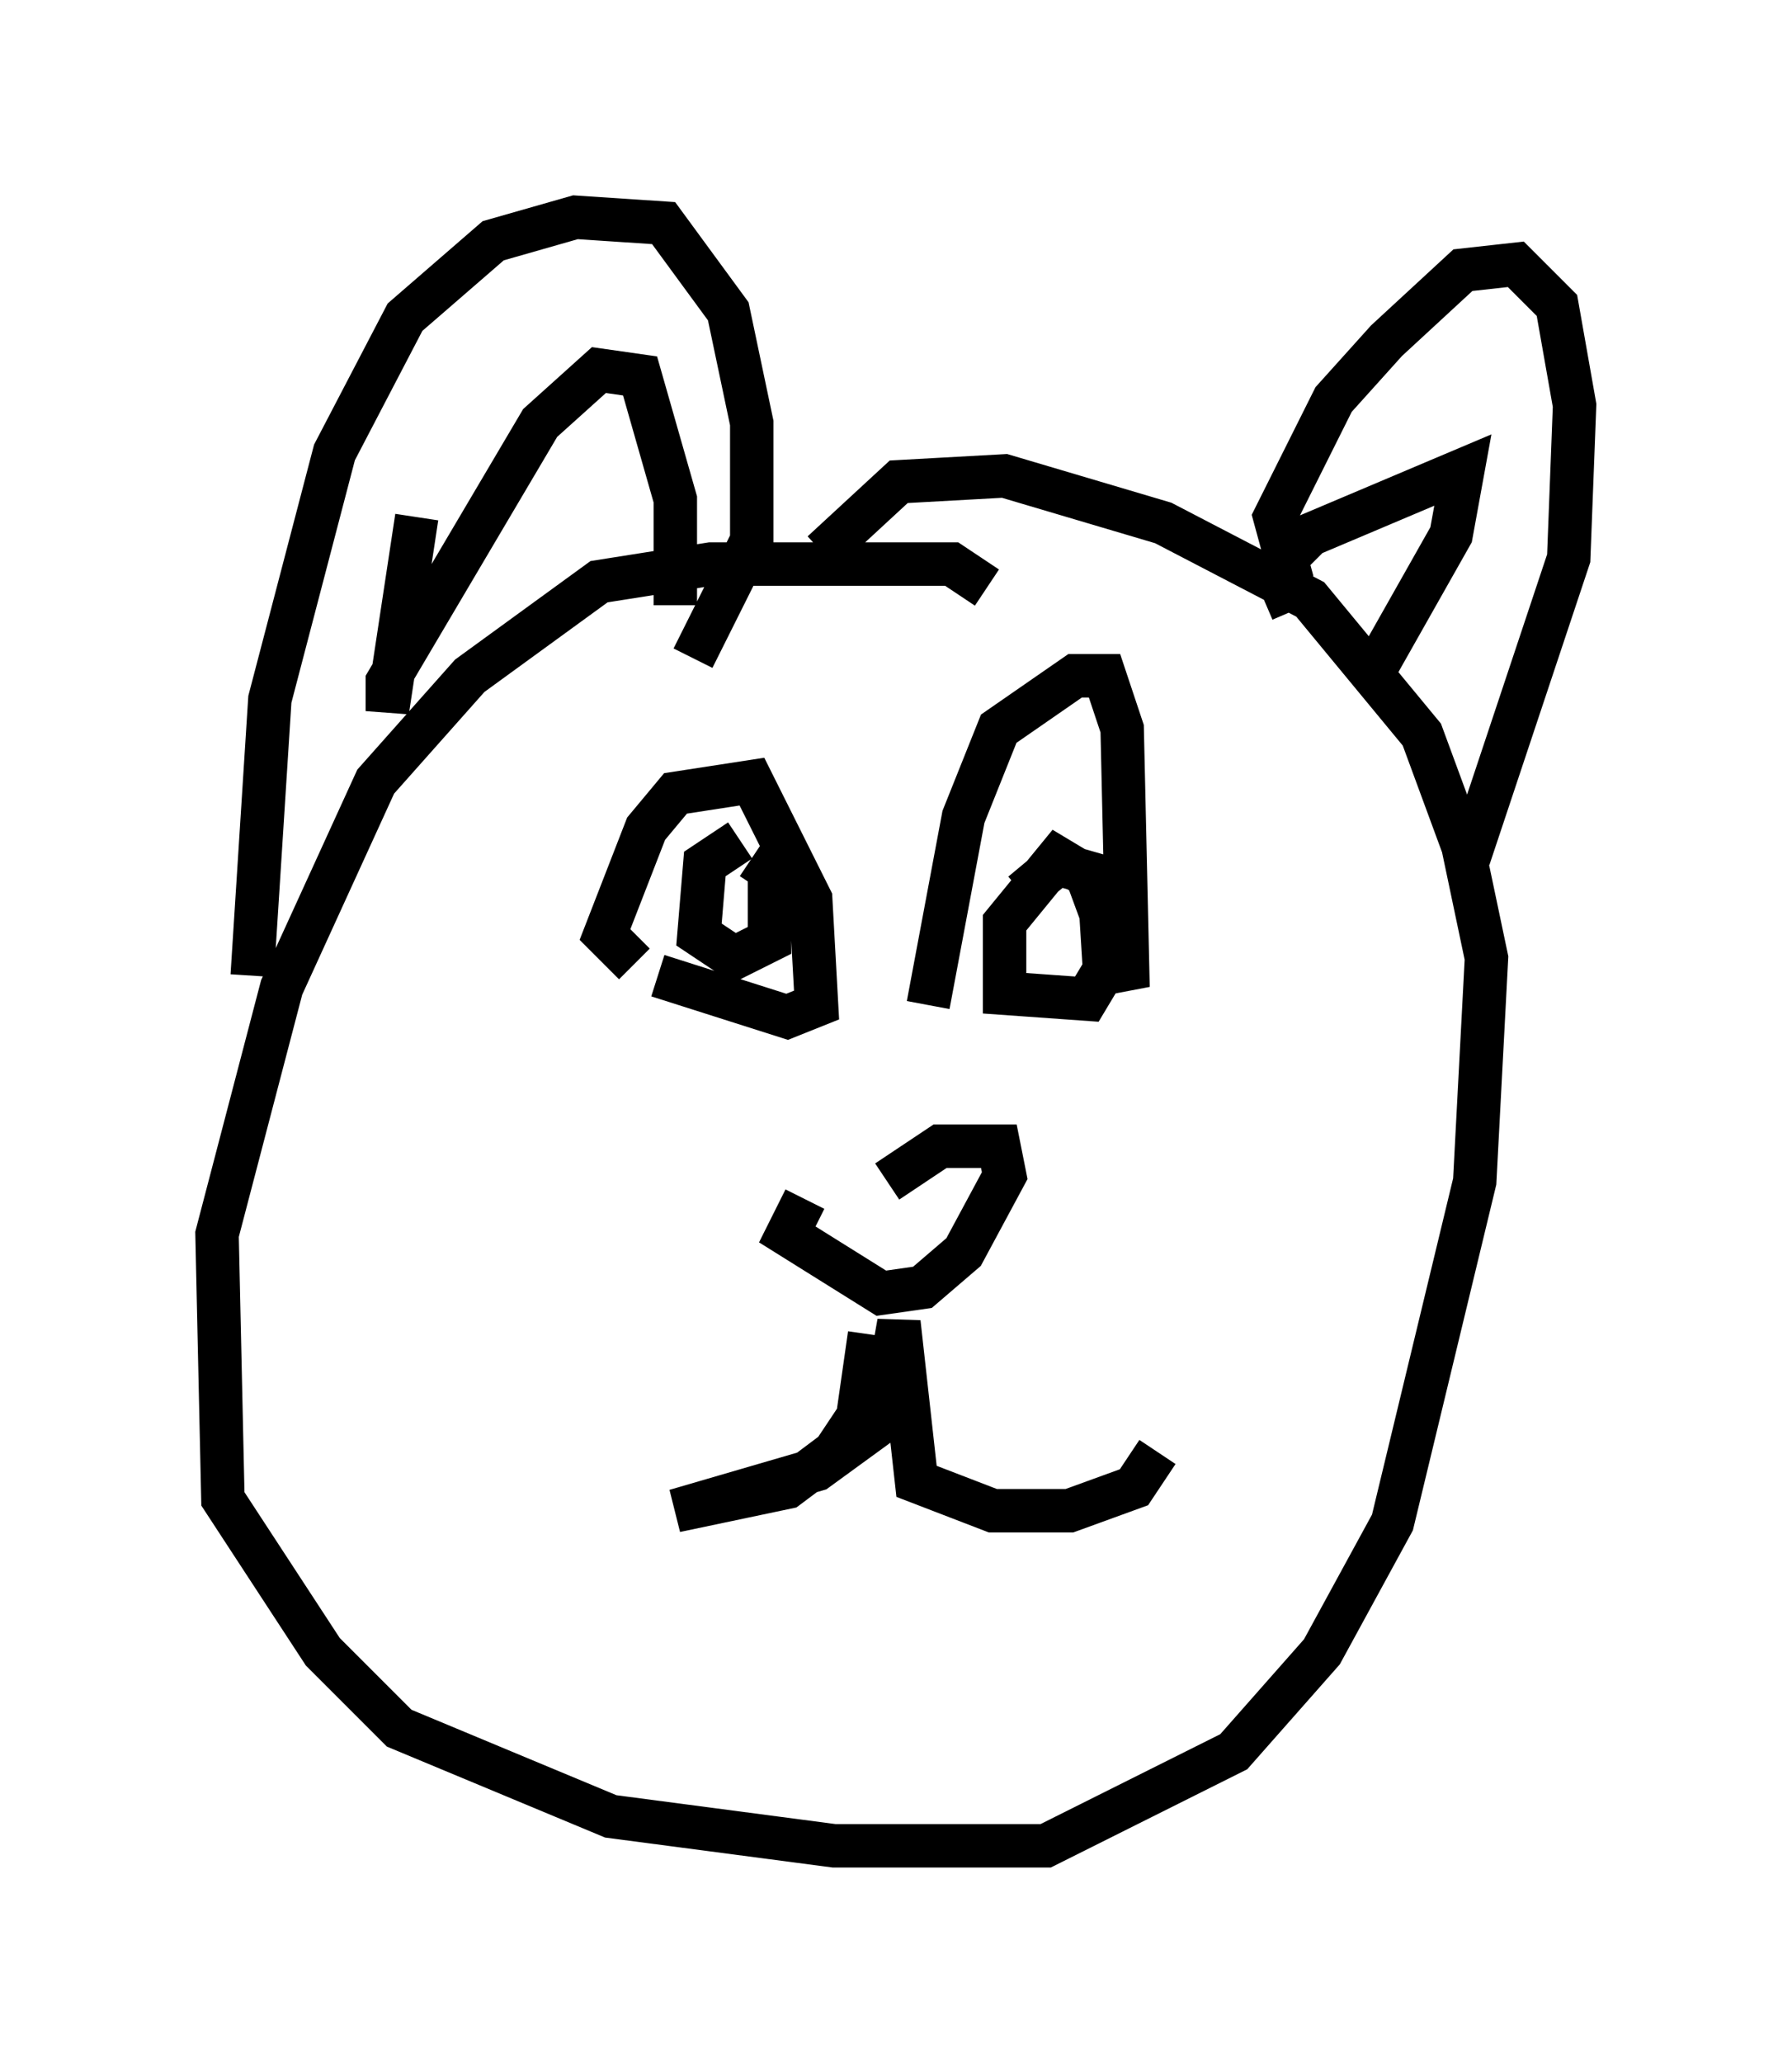 <?xml version="1.0" encoding="utf-8" ?>
<svg baseProfile="full" height="47.483" version="1.1" width="41.258" xmlns="http://www.w3.org/2000/svg" xmlns:ev="http://www.w3.org/2001/xml-events" xmlns:xlink="http://www.w3.org/1999/xlink"><defs /><rect fill="white" height="47.483" width="41.258" x="0" y="0" /><path d="M20.291, 28.139 m-1.759, -0.541 l-0.406, 0.812 2.165, 1.353 l0.947, -0.135 0.947, -0.812 l0.947, -1.759 -0.135, -0.677 l-1.353, 0.0 -1.218, 0.812 m-0.406, 3.518 l-0.271, 1.894 -0.541, 0.812 l-1.083, 0.812 -2.571, 0.541 l3.248, -0.947 1.488, -1.083 l0.406, -2.3 0.406, 3.654 l1.759, 0.677 1.759, 0.0 l1.488, -0.541 0.541, -0.812 m1.624, -4.601 l0.0, 0.0 m-14.75, 2.706 l0.0, 0.0 m1.624, -4.601 l0.0, 0.0 m-3.112, 0.135 l0.0, 0.0 m2.571, -4.871 l-0.677, -0.677 0.947, -2.436 l0.677, -0.812 1.759, -0.271 l1.353, 2.706 0.135, 2.436 l-0.677, 0.271 -2.977, -0.947 m1.894, -3.112 l-0.812, 0.541 -0.135, 1.624 l0.812, 0.541 0.812, -0.406 l0.0, -1.624 -0.406, -0.271 m4.059, 3.383 l0.812, -4.33 0.812, -2.03 l1.759, -1.218 0.677, 0.0 l0.406, 1.218 0.135, 5.954 l-0.947, -2.571 -0.677, -0.406 l-1.218, 1.488 0.0, 1.624 l1.894, 0.135 0.406, -0.677 l-0.135, -2.165 -0.947, -0.271 l-0.812, 0.677 m-0.812, -7.036 l-0.812, -0.541 -5.548, 0.0 l-2.571, 0.406 -2.977, 2.165 l-2.165, 2.436 -2.165, 4.736 l-1.488, 5.683 0.135, 6.089 l2.3, 3.518 1.759, 1.759 l4.871, 2.03 5.142, 0.677 l4.871, 0.0 4.33, -2.165 l2.03, -2.3 1.624, -2.977 l1.894, -7.848 0.271, -5.142 l-0.541, -2.571 -0.947, -2.571 l-2.571, -3.112 -3.383, -1.759 l-3.654, -1.083 -2.436, 0.135 l-1.759, 1.624 m-13.126, 9.743 l0.406, -6.36 1.488, -5.683 l1.624, -3.112 2.03, -1.759 l1.894, -0.541 2.03, 0.135 l1.488, 2.03 0.541, 2.571 l0.0, 2.706 -1.353, 2.706 m13.802, -1.759 l-0.406, -1.488 1.353, -2.706 l1.218, -1.353 1.759, -1.624 l1.218, -0.135 0.947, 0.947 l0.406, 2.3 -0.135, 3.518 l-2.3, 6.901 m-24.222, -7.848 l-0.677, 4.465 0.0, -0.677 l3.518, -5.954 1.353, -1.218 l0.947, 0.135 0.812, 2.842 l0.0, 2.436 m14.208, 0.135 l-0.406, -0.947 0.812, -0.812 l3.518, -1.488 -0.271, 1.488 l-1.759, 3.112 " fill="none" stroke="black" stroke-width="1" /></svg>